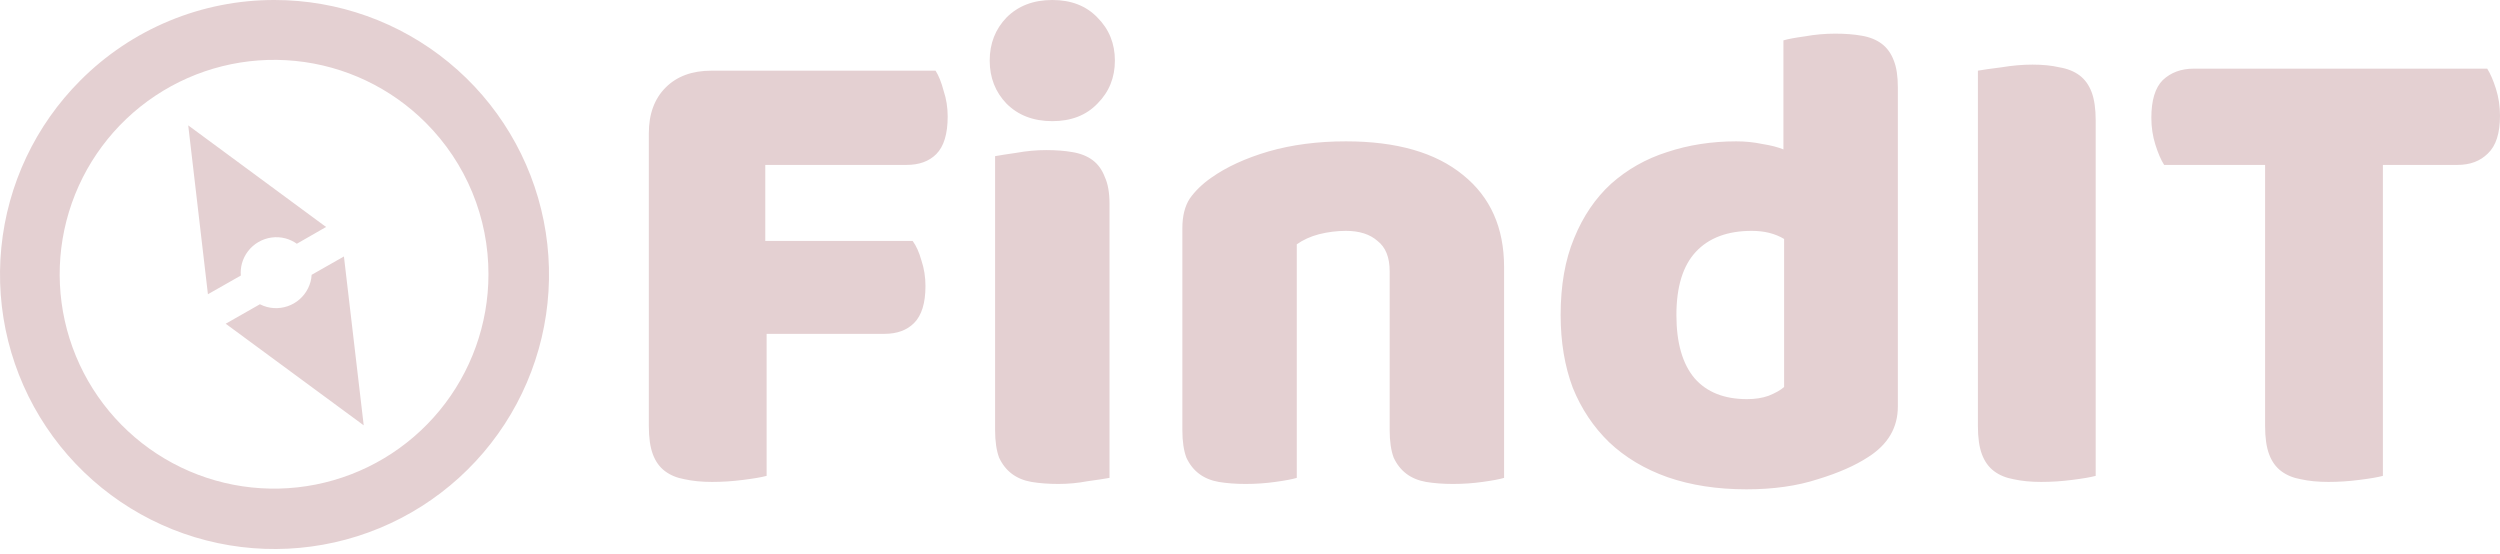 <svg width="289" height="64" viewBox="0 0 289 64" fill="none" xmlns="http://www.w3.org/2000/svg">
<path d="M108.151 8.17C108.515 8.74 108.826 9.518 109.085 10.504C109.396 11.438 109.552 12.423 109.552 13.461C109.552 15.484 109.111 16.936 108.229 17.818C107.399 18.648 106.258 19.063 104.806 19.063H88.466V27.855H105.506C105.921 28.426 106.258 29.178 106.518 30.112C106.829 31.045 106.984 32.031 106.984 33.068C106.984 35.039 106.543 36.466 105.662 37.348C104.832 38.178 103.69 38.593 102.238 38.593H88.622V55.01C88.051 55.166 87.143 55.321 85.898 55.477C84.705 55.633 83.512 55.71 82.319 55.71C81.126 55.71 80.063 55.607 79.129 55.399C78.247 55.243 77.495 54.932 76.873 54.465C76.25 53.999 75.783 53.35 75.472 52.52C75.161 51.69 75.005 50.601 75.005 49.252V15.406C75.005 13.175 75.654 11.412 76.951 10.115C78.247 8.818 80.011 8.17 82.242 8.17H108.151ZM114.41 7.003C114.41 5.032 115.059 3.372 116.355 2.023C117.704 0.674 119.468 0 121.646 0C123.825 0 125.563 0.674 126.859 2.023C128.208 3.372 128.882 5.032 128.882 7.003C128.882 8.974 128.208 10.634 126.859 11.982C125.563 13.331 123.825 14.005 121.646 14.005C119.468 14.005 117.704 13.331 116.355 11.982C115.059 10.634 114.41 8.974 114.41 7.003ZM128.26 55.243C127.689 55.347 126.833 55.477 125.692 55.633C124.603 55.84 123.488 55.944 122.347 55.944C121.205 55.944 120.168 55.866 119.234 55.71C118.352 55.555 117.6 55.243 116.978 54.777C116.355 54.31 115.863 53.687 115.499 52.909C115.188 52.079 115.033 51.016 115.033 49.719V18.051C115.603 17.948 116.433 17.818 117.522 17.662C118.664 17.455 119.805 17.351 120.946 17.351C122.087 17.351 123.099 17.429 123.981 17.585C124.914 17.74 125.692 18.051 126.315 18.518C126.937 18.985 127.404 19.634 127.715 20.463C128.078 21.241 128.26 22.279 128.26 23.576V55.243ZM160.646 31.357C160.646 29.748 160.179 28.581 159.245 27.855C158.363 27.077 157.144 26.688 155.588 26.688C154.551 26.688 153.513 26.818 152.476 27.077C151.49 27.337 150.634 27.726 149.908 28.244V55.243C149.389 55.399 148.559 55.555 147.418 55.71C146.329 55.866 145.188 55.944 143.995 55.944C142.854 55.944 141.816 55.866 140.882 55.71C140.001 55.555 139.248 55.243 138.626 54.777C138.004 54.31 137.511 53.687 137.148 52.909C136.836 52.079 136.681 51.016 136.681 49.719V26.377C136.681 24.976 136.966 23.835 137.537 22.953C138.159 22.071 138.989 21.267 140.027 20.541C141.79 19.296 143.995 18.285 146.64 17.507C149.338 16.729 152.32 16.34 155.588 16.34C161.45 16.34 165.962 17.636 169.127 20.23C172.29 22.772 173.873 26.325 173.873 30.89V55.243C173.354 55.399 172.524 55.555 171.383 55.71C170.294 55.866 169.153 55.944 167.96 55.944C166.818 55.944 165.781 55.866 164.847 55.71C163.965 55.555 163.213 55.243 162.591 54.777C161.968 54.31 161.476 53.687 161.112 52.909C160.801 52.079 160.646 51.016 160.646 49.719V31.357ZM180.41 36.414C180.41 32.99 180.928 30.034 181.966 27.544C183.003 25.002 184.429 22.901 186.245 21.241C188.113 19.582 190.265 18.363 192.703 17.585C195.193 16.755 197.864 16.34 200.717 16.34C201.754 16.34 202.766 16.443 203.752 16.651C204.737 16.806 205.542 17.014 206.164 17.273V4.668C206.682 4.513 207.512 4.357 208.654 4.202C209.795 3.994 210.962 3.89 212.155 3.89C213.296 3.89 214.308 3.968 215.19 4.124C216.123 4.279 216.901 4.591 217.524 5.058C218.146 5.524 218.613 6.173 218.924 7.003C219.236 7.781 219.391 8.818 219.391 10.115V46.996C219.391 49.434 218.249 51.379 215.968 52.831C214.463 53.817 212.518 54.673 210.132 55.399C207.745 56.177 204.997 56.566 201.885 56.566C198.513 56.566 195.478 56.099 192.781 55.166C190.136 54.232 187.879 52.883 186.012 51.12C184.196 49.356 182.795 47.255 181.81 44.817C180.876 42.327 180.41 39.526 180.41 36.414ZM202.507 26.688C199.706 26.688 197.553 27.492 196.049 29.1C194.544 30.708 193.793 33.146 193.793 36.414C193.793 39.63 194.493 42.068 195.893 43.728C197.294 45.336 199.317 46.14 201.962 46.14C202.896 46.14 203.726 46.01 204.452 45.751C205.23 45.44 205.827 45.102 206.242 44.739V27.622C205.204 26.999 203.959 26.688 202.507 26.688ZM242.262 55.01C241.691 55.166 240.784 55.321 239.539 55.477C238.345 55.633 237.152 55.71 235.96 55.71C234.766 55.71 233.703 55.607 232.769 55.399C231.887 55.243 231.135 54.932 230.513 54.465C229.891 53.999 229.424 53.35 229.112 52.52C228.801 51.69 228.646 50.601 228.646 49.252V8.17C229.216 8.066 230.124 7.936 231.369 7.781C232.614 7.573 233.806 7.47 234.948 7.47C236.14 7.47 237.178 7.573 238.06 7.781C238.994 7.936 239.772 8.248 240.395 8.714C241.017 9.181 241.484 9.83 241.795 10.66C242.106 11.49 242.262 12.579 242.262 13.928V55.01ZM250.174 19.063C249.81 18.492 249.474 17.714 249.163 16.729C248.851 15.743 248.696 14.706 248.696 13.616C248.696 11.593 249.136 10.141 250.018 9.259C250.952 8.377 252.145 7.936 253.598 7.936H287.522C287.885 8.507 288.222 9.285 288.533 10.271C288.844 11.256 289 12.294 289 13.383C289 15.406 288.533 16.858 287.6 17.74C286.717 18.622 285.55 19.063 284.098 19.063H275.462V55.01C274.891 55.166 273.983 55.321 272.738 55.477C271.545 55.633 270.352 55.71 269.159 55.71C267.966 55.71 266.903 55.607 265.969 55.399C265.087 55.243 264.335 54.932 263.713 54.465C263.09 53.999 262.623 53.35 262.312 52.52C262.001 51.69 261.845 50.601 261.845 49.252V19.063H250.174Z" fill="#E4D0D2"/>
<path d="M31.724 3.12306e-05C39.066 -0.002 46.182 2.542 51.858 7.198C57.535 11.854 61.421 18.335 62.855 25.536C64.289 32.736 63.182 40.212 59.722 46.687C56.262 53.163 50.663 58.239 43.881 61.049C37.098 63.86 29.55 64.231 22.524 62.101C15.498 59.97 9.428 55.469 5.349 49.364C1.27 43.26 -0.567 35.93 0.153 28.623C0.872 21.316 4.103 14.485 9.295 9.294C12.236 6.343 15.732 4.002 19.581 2.407C23.431 0.812 27.557 -0.006 31.724 3.12306e-05ZM39.758 29.647L36.025 31.769C36.011 32.043 35.967 32.315 35.896 32.58C35.609 33.63 34.919 34.525 33.977 35.069C33.034 35.613 31.915 35.763 30.862 35.487C30.58 35.41 30.306 35.305 30.046 35.172L26.091 37.423L42.045 49.169L39.758 29.647ZM24.036 34.015L27.841 31.852C27.802 31.385 27.844 30.915 27.965 30.463C28.252 29.413 28.942 28.518 29.884 27.974C30.827 27.43 31.947 27.279 32.999 27.556C33.47 27.686 33.916 27.895 34.316 28.176L37.693 26.239L21.759 14.493L24.036 34.015ZM49.238 14.209C45.19 10.147 39.858 7.614 34.152 7.043C28.446 6.472 22.718 7.897 17.945 11.076C13.172 14.255 9.649 18.991 7.976 24.476C6.304 29.962 6.586 35.858 8.774 41.159C10.962 46.46 14.92 50.838 19.975 53.547C25.029 56.256 30.867 57.129 36.493 56.015C42.119 54.902 47.184 51.873 50.826 47.443C54.468 43.013 56.462 37.458 56.466 31.723C56.474 28.471 55.839 25.25 54.599 22.245C53.358 19.24 51.536 16.509 49.238 14.209Z" fill="#E4D0D2"/>
</svg>
